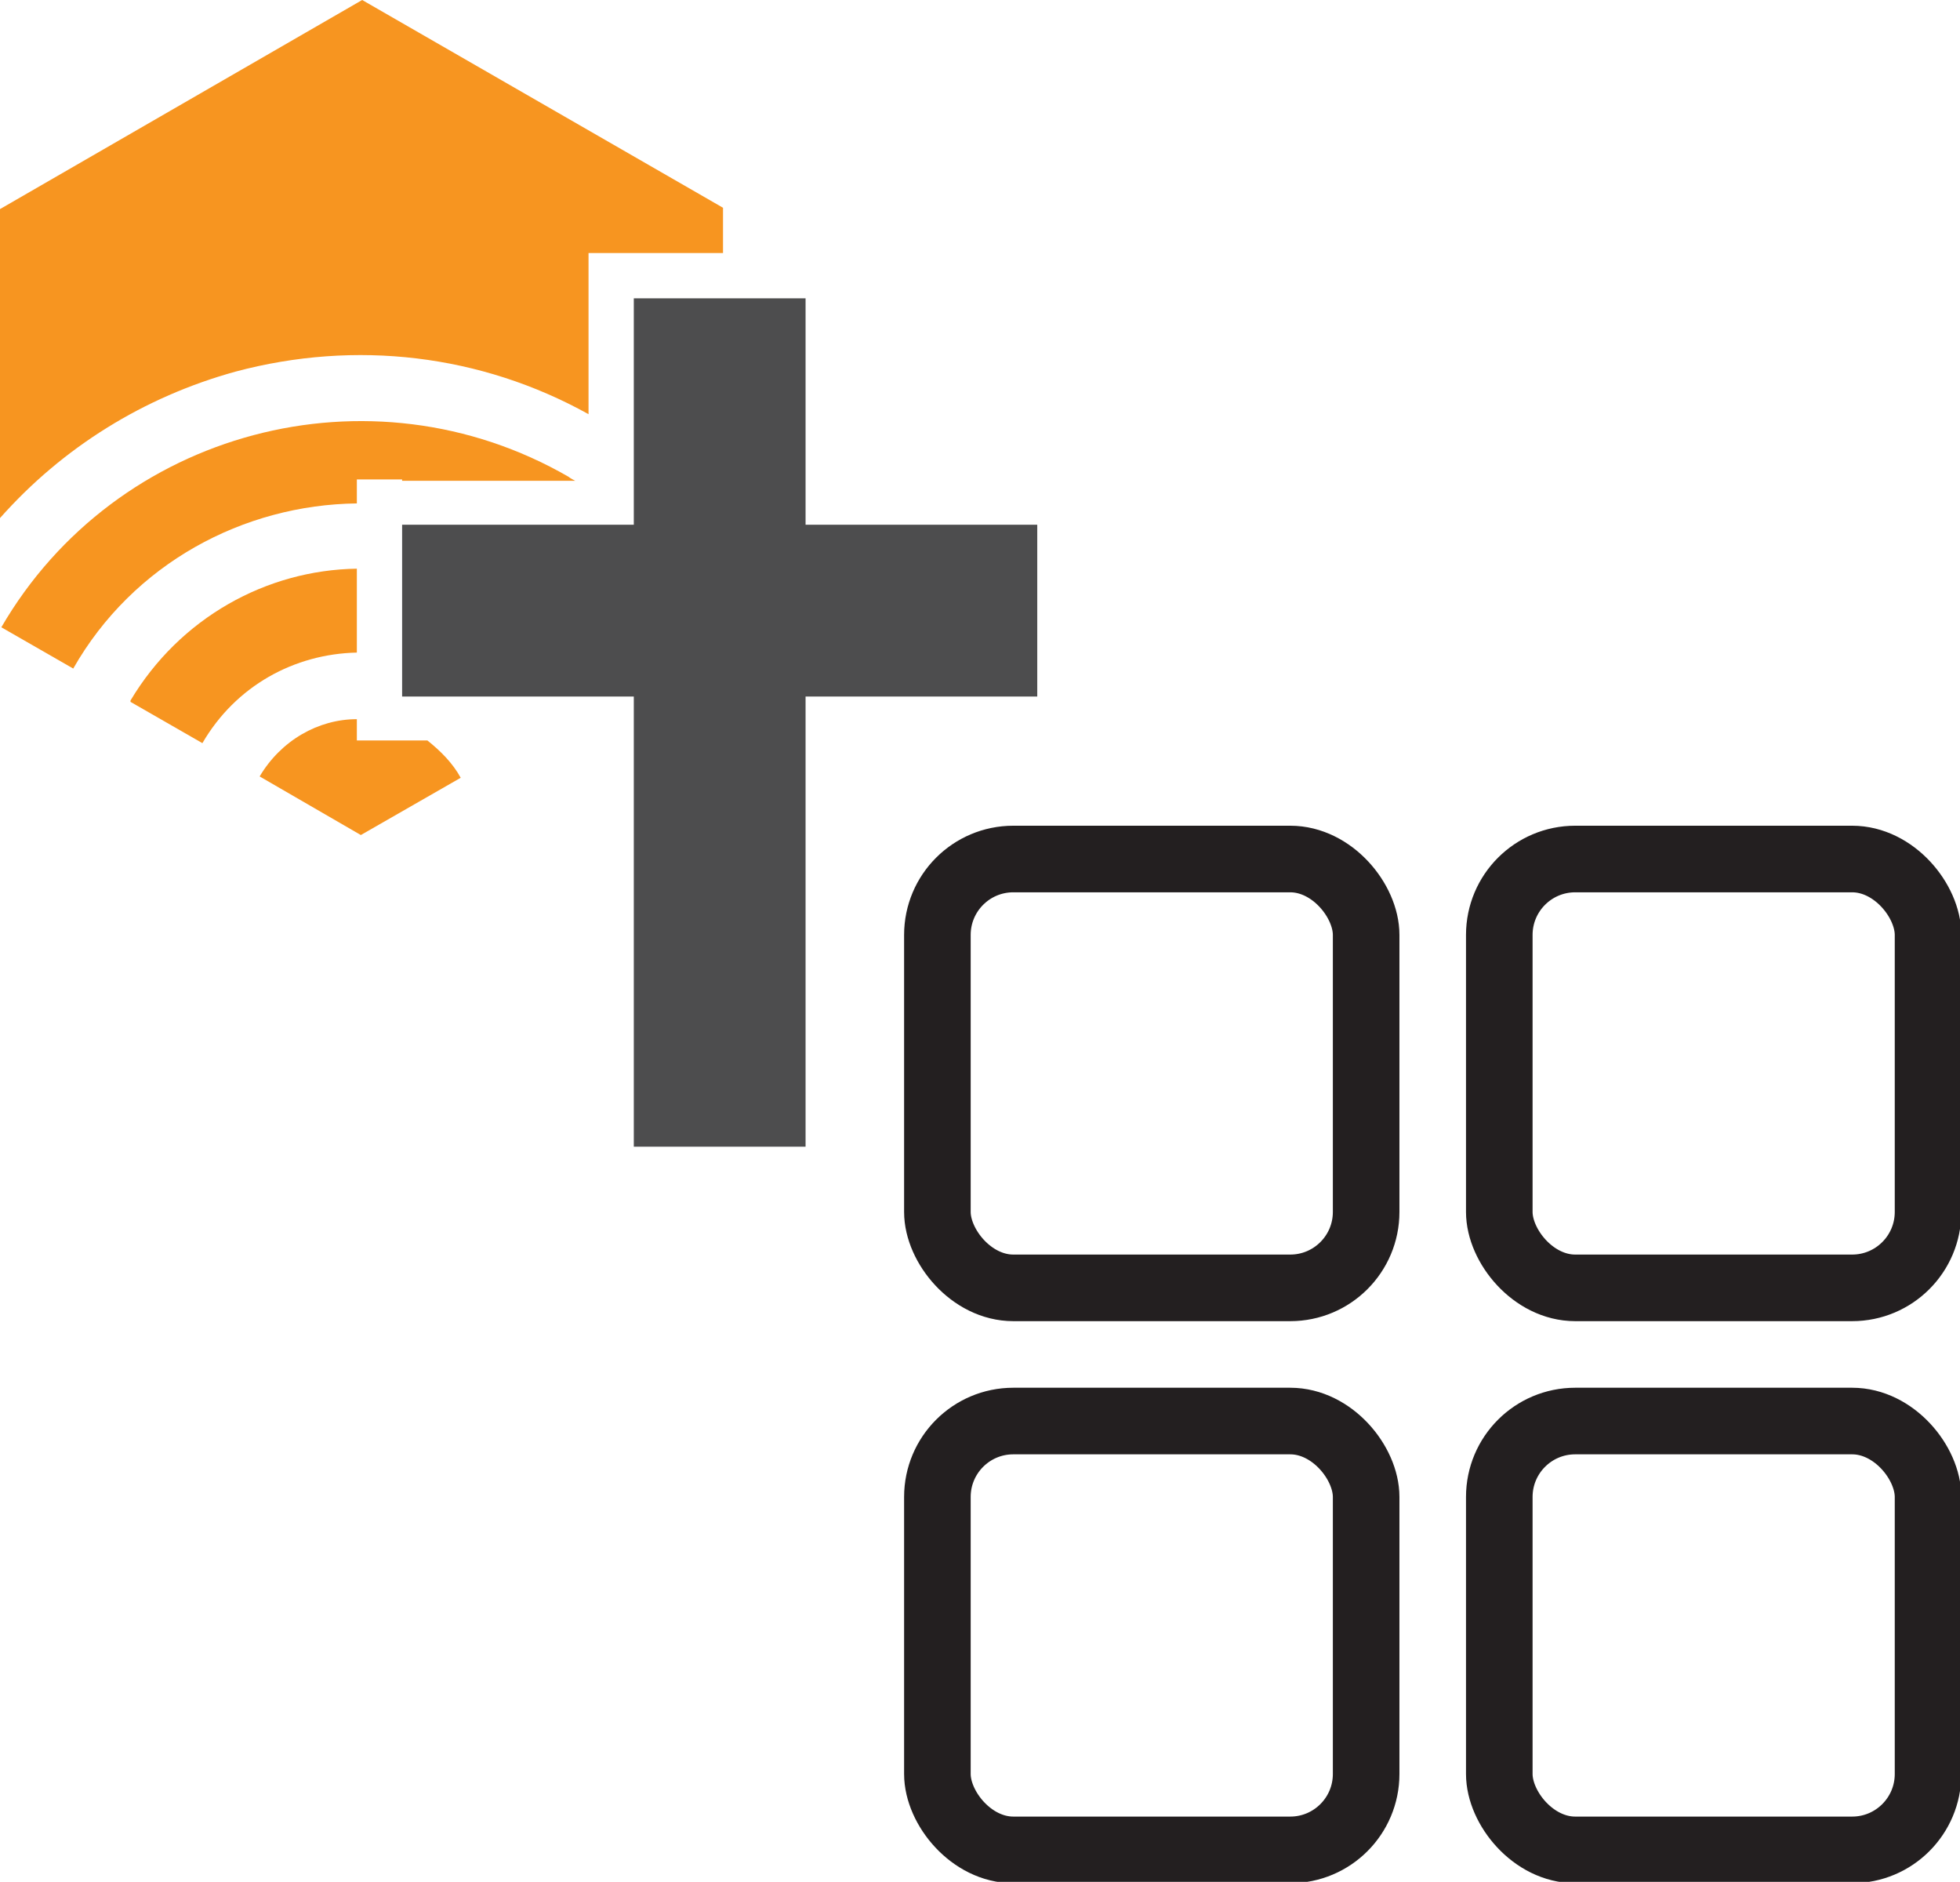 <?xml version="1.0" encoding="UTF-8"?><svg id="b" xmlns="http://www.w3.org/2000/svg" viewBox="0 0 14.72 14.13"><g id="c"><g><path d="M3.02,3.61h1.3s-.04-.02-.05-.03C2.78,2.72,.87,3.23,.01,4.71l.54,.31c.45-.79,1.28-1.23,2.13-1.24v-.18h.34Z" fill="#f79520"/><path d="M2.68,5.56v-.16c-.29,0-.57,.16-.73,.43l.76,.44,.75-.43c-.06-.11-.15-.2-.25-.28h-.53Z" fill="#f79520"/><path d="M4.43,1.9h1v-.34L2.72,0,0,1.57V3.89c.47-.53,1.08-.91,1.77-1.1,.9-.24,1.84-.13,2.65,.32V1.9Z" fill="#f79520"/><path d="M.98,5.27l.54,.31c.25-.43,.69-.67,1.16-.68v-.63c-.68,.01-1.33,.37-1.7,.99Z" fill="#f79520"/><polygon points="6.05 3.94 6.05 2.24 5.43 2.24 4.76 2.24 4.76 3.31 4.76 3.93 4.76 3.94 4.76 3.94 3.59 3.94 3.02 3.94 3.02 4.3 3.02 4.94 3.02 5.23 3.59 5.23 4.4 5.23 4.76 5.23 4.76 5.23 4.76 8.61 6.05 8.61 6.05 5.23 7.79 5.23 7.79 3.94 6.05 3.94" fill="#4d4d4e"/></g><rect x="7.04" y="10.67" width="3.22" height="3.22" rx=".57" ry=".57" fill="none" stroke="#231f20" stroke-miterlimit="10" stroke-width=".5"/><rect x="11.26" y="10.67" width="3.22" height="3.22" rx=".57" ry=".57" fill="none" stroke="#231f20" stroke-miterlimit="10" stroke-width=".5"/><rect x="7.04" y="6.45" width="3.22" height="3.22" rx=".57" ry=".57" fill="none" stroke="#231f20" stroke-miterlimit="10" stroke-width=".5"/><rect x="11.26" y="6.45" width="3.22" height="3.22" rx=".57" ry=".57" fill="none" stroke="#231f20" stroke-miterlimit="10" stroke-width=".5"/></g></svg>